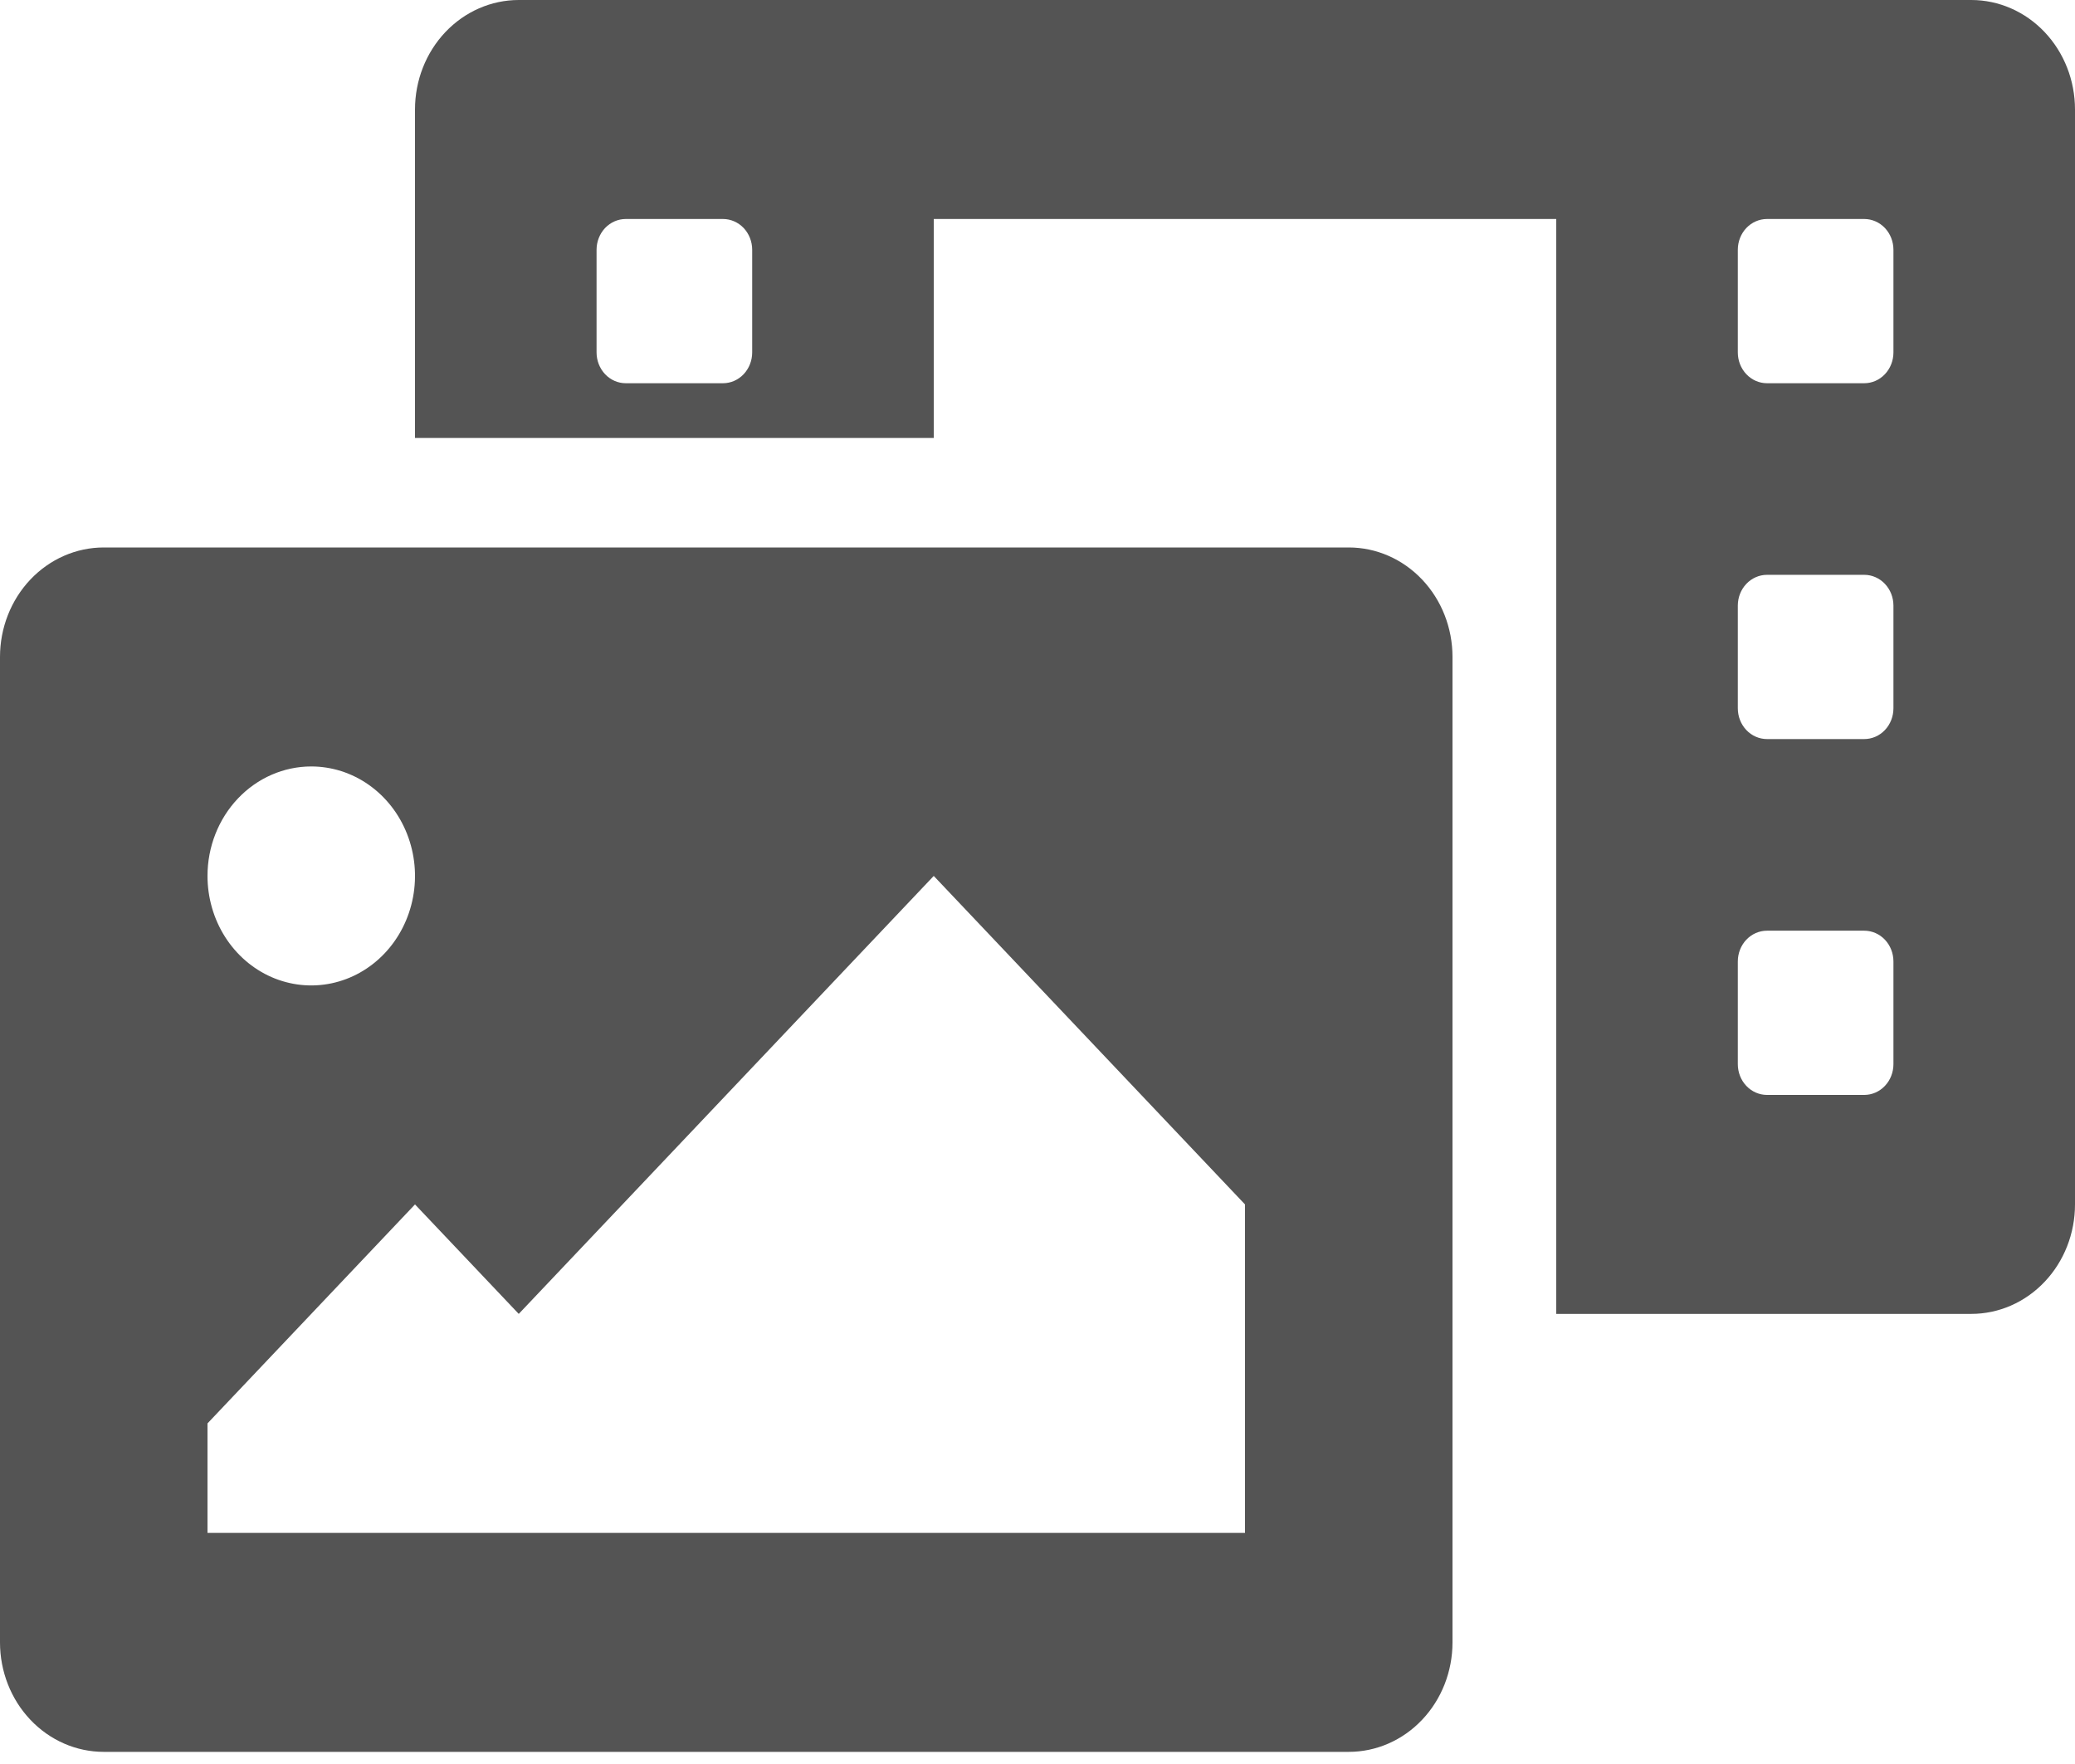 <svg width="80" height="68" viewBox="0 0 80 68" fill="none" xmlns="http://www.w3.org/2000/svg">
<path d="M76 0H20C18.939 0 17.922 0.445 17.172 1.236C16.421 2.028 16 3.101 16 4.221V16.883H36V8.442H60V50.649H76C77.061 50.649 78.078 50.205 78.828 49.413C79.579 48.622 80 47.548 80 46.429V4.221C80 3.101 79.579 2.028 78.828 1.236C78.078 0.445 77.061 0 76 0ZM29 13.586C29 13.9 28.881 14.202 28.671 14.425C28.459 14.648 28.173 14.773 27.875 14.773H24.125C23.827 14.773 23.541 14.648 23.329 14.425C23.119 14.202 23 13.9 23 13.586V9.629C23 9.314 23.119 9.012 23.329 8.789C23.541 8.567 23.827 8.442 24.125 8.442H27.875C28.173 8.442 28.459 8.567 28.671 8.789C28.881 9.012 29 9.314 29 9.629V13.586ZM73 41.021C73 41.336 72.882 41.638 72.671 41.86C72.46 42.083 72.173 42.208 71.875 42.208H68.125C67.827 42.208 67.54 42.083 67.329 41.86C67.118 41.638 67 41.336 67 41.021V37.064C67 36.749 67.118 36.447 67.329 36.224C67.54 36.002 67.827 35.877 68.125 35.877H71.875C72.173 35.877 72.46 36.002 72.671 36.224C72.882 36.447 73 36.749 73 37.064V41.021ZM73 27.303C73 27.618 72.882 27.92 72.671 28.143C72.46 28.365 72.173 28.49 71.875 28.49H68.125C67.827 28.49 67.54 28.365 67.329 28.143C67.118 27.92 67 27.618 67 27.303V23.346C67 23.031 67.118 22.729 67.329 22.507C67.54 22.284 67.827 22.159 68.125 22.159H71.875C72.173 22.159 72.46 22.284 72.671 22.507C72.882 22.729 73 23.031 73 23.346V27.303ZM73 13.586C73 13.9 72.882 14.202 72.671 14.425C72.46 14.648 72.173 14.773 71.875 14.773H68.125C67.827 14.773 67.54 14.648 67.329 14.425C67.118 14.202 67 13.9 67 13.586V9.629C67 9.314 67.118 9.012 67.329 8.789C67.54 8.567 67.827 8.442 68.125 8.442H71.875C72.173 8.442 72.46 8.567 72.671 8.789C72.882 9.012 73 9.314 73 9.629V13.586ZM52 21.104H4C2.939 21.104 1.922 21.549 1.172 22.34C0.421 23.132 0 24.205 0 25.325L0 63.312C0 64.431 0.421 65.505 1.172 66.296C1.922 67.088 2.939 67.532 4 67.532H52C53.061 67.532 54.078 67.088 54.828 66.296C55.579 65.505 56 64.431 56 63.312V25.325C56 24.205 55.579 23.132 54.828 22.34C54.078 21.549 53.061 21.104 52 21.104ZM12 29.546C12.791 29.546 13.565 29.793 14.222 30.257C14.88 30.721 15.393 31.38 15.695 32.151C15.998 32.922 16.078 33.771 15.923 34.59C15.769 35.408 15.388 36.16 14.828 36.751C14.269 37.341 13.556 37.743 12.78 37.906C12.004 38.069 11.2 37.985 10.469 37.666C9.738 37.346 9.114 36.805 8.674 36.111C8.235 35.417 8 34.601 8 33.766C8 32.647 8.421 31.573 9.172 30.782C9.922 29.99 10.939 29.546 12 29.546ZM48 59.091H8V54.87L16 46.429L20 50.649L36 33.766L48 46.429V59.091Z" fill="#545454"/>
</svg>
